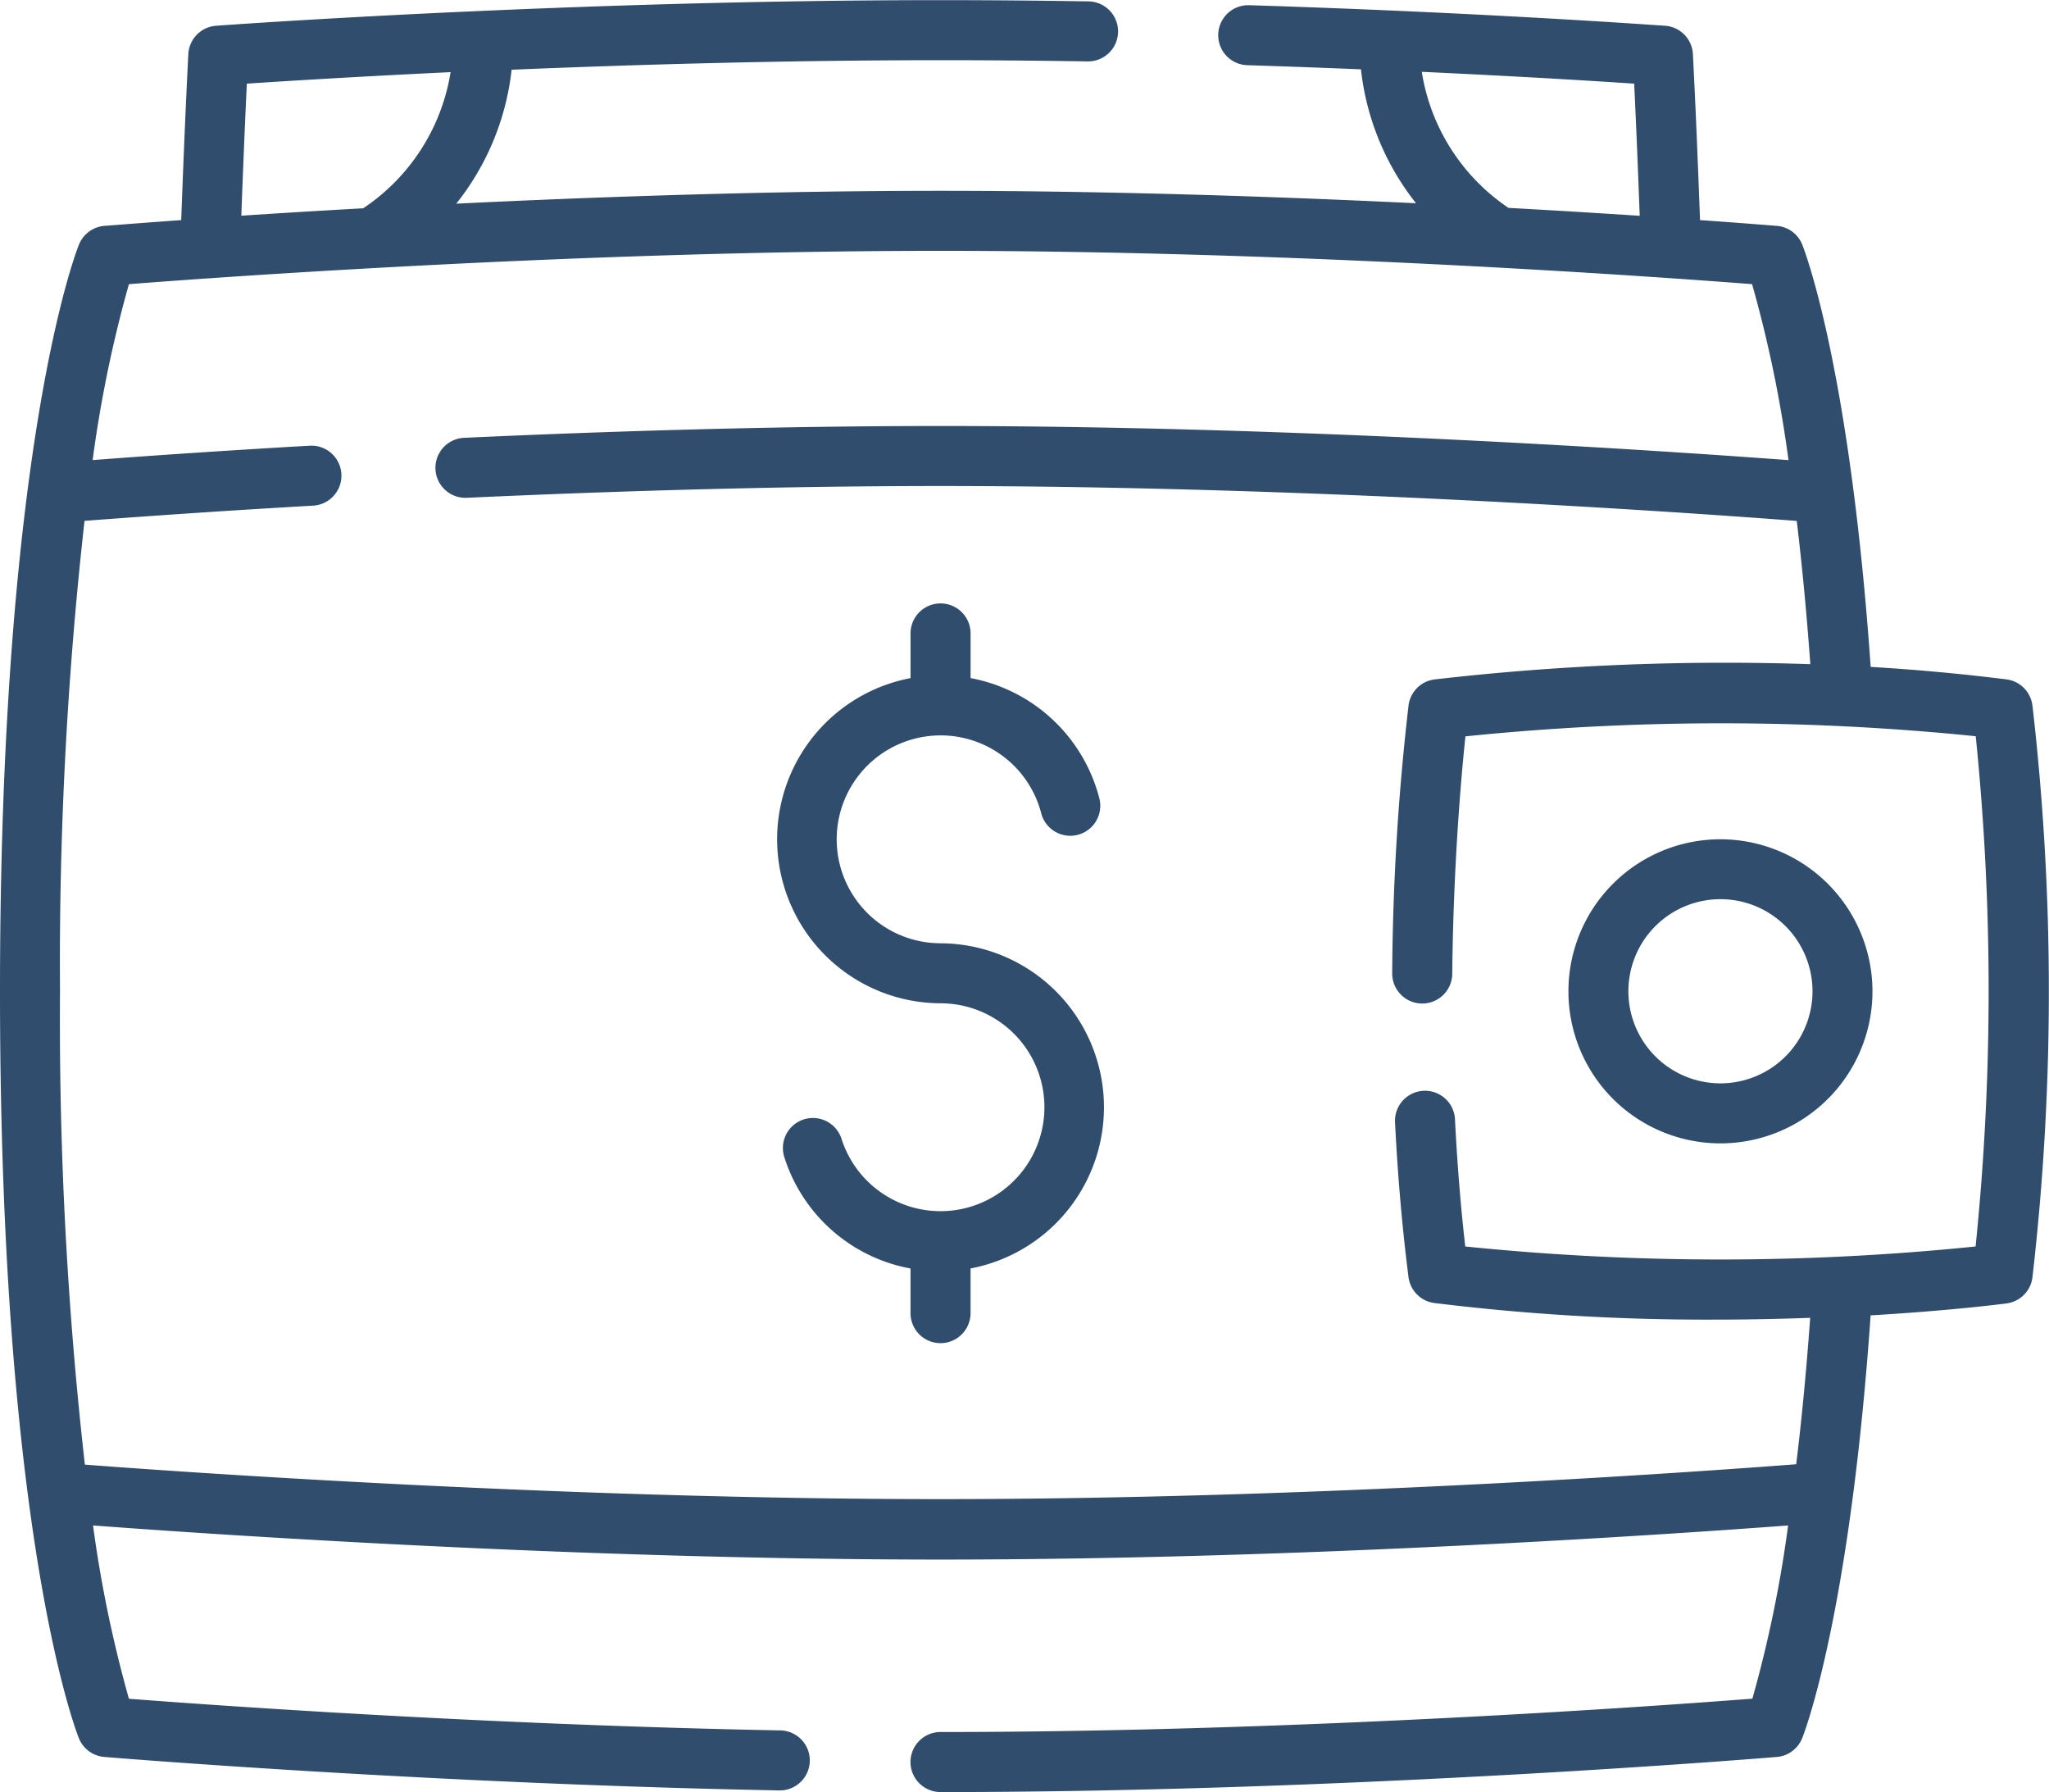 <svg xmlns="http://www.w3.org/2000/svg" width="71.22" height="62.276" viewBox="0 0 71.22 62.276"><g transform="translate(-400.292 -3841.102)"><path d="M70.643,56.658a1.043,1.043,0,0,0-.9-.9c-1.6-.2-3.183-.343-4.721-.434-.731-10.455-2.309-14.5-2.378-14.675a1.043,1.043,0,0,0-.881-.652c-.037,0-1.008-.084-2.673-.2-.084-2.281-.165-4.174-.247-5.767a1.043,1.043,0,0,0-.965-.987c-.061,0-6.241-.458-14.459-.714a1.043,1.043,0,1,0-.065,2.085c1.382.043,2.7.092,3.951.143a9.08,9.08,0,0,0,1.914,4.654c-4.9-.235-10.727-.432-16.525-.432-5.92,0-11.872.205-16.835.447a9.079,9.079,0,0,0,1.924-4.655c4.273-.178,9.508-.331,14.911-.331,1.647,0,3.366.014,5.108.042a1.043,1.043,0,0,0,.034-2.086c-1.753-.028-3.483-.043-5.141-.043-13.019,0-25.064.881-25.184.89a1.043,1.043,0,0,0-.965.987c-.082,1.593-.163,3.486-.247,5.767-1.664.119-2.636.2-2.673.2a1.043,1.043,0,0,0-.881.652C2.629,40.926,0,47.717,0,66.6S2.629,92.272,2.741,92.552a1.043,1.043,0,0,0,.881.652c.11.009,11.157.928,23.452,1.164h.02a1.043,1.043,0,0,0,.02-2.086c-10.478-.2-20.044-.9-22.633-1.1A43.435,43.435,0,0,1,3.234,85.16c4.062.305,16.865,1.185,29.457,1.185s25.4-.88,29.461-1.185a42.818,42.818,0,0,1-1.242,6.019c-3.022.235-15.695,1.159-28.219,1.159a1.043,1.043,0,1,0,0,2.087c14.368,0,28.923-1.208,29.069-1.22a1.043,1.043,0,0,0,.881-.652c.069-.172,1.649-4.225,2.379-14.694,2.764-.163,4.555-.393,4.724-.415a1.043,1.043,0,0,0,.9-.9,86.892,86.892,0,0,0,0-19.886ZM49.42,34.644c3.435.159,6.07.323,7.382.411.063,1.325.127,2.842.192,4.593-1.312-.086-2.851-.182-4.562-.276a7.021,7.021,0,0,1-3.013-4.728Zm-40.84.411c1.272-.085,3.79-.242,7.082-.4a7.022,7.022,0,0,1-3.037,4.731c-1.581.089-3.009.177-4.237.258.065-1.751.129-3.268.192-4.593Zm60.086,40.41a87.221,87.221,0,0,1-17.736,0c-.161-1.415-.281-2.9-.357-4.418a1.043,1.043,0,0,0-2.084.1c.093,1.866.251,3.677.468,5.383a1.043,1.043,0,0,0,.9.9,77.32,77.32,0,0,0,9.678.577c1.2,0,2.337-.024,3.384-.062-.136,1.885-.3,3.58-.486,5.088-3.446.264-16.712,1.212-29.744,1.212S6.4,83.31,2.95,83.046A137.462,137.462,0,0,1,2.086,66.6a137.877,137.877,0,0,1,.852-16.352c1.347-.1,4.207-.314,7.946-.528a1.043,1.043,0,0,0-.119-2.083c-3.385.194-6.057.385-7.545.5a43.725,43.725,0,0,1,1.261-6.114c3.039-.236,15.7-1.158,28.209-1.158s25.172.922,28.21,1.158a43.489,43.489,0,0,1,1.265,6.115c-4.041-.3-16.864-1.186-29.475-1.186-5.032,0-10.6.138-16.562.411a1.043,1.043,0,0,0,.1,2.084c5.927-.271,11.467-.409,16.467-.409,13.049,0,26.332.95,29.757,1.213.175,1.454.337,3.109.472,4.978a88.061,88.061,0,0,0-13.065.531,1.043,1.043,0,0,0-.9.9,85,85,0,0,0-.568,9.308,1.043,1.043,0,0,0,1.033,1.054h.011a1.043,1.043,0,0,0,1.043-1.033c.039-3.8.312-6.862.458-8.251a87.321,87.321,0,0,1,17.737-.005,87.359,87.359,0,0,1-.005,17.738Z" transform="translate(400.292 3808.954)" fill="#304d6d"/><path d="M397.2,241.826a5.284,5.284,0,1,0,5.284,5.284A5.29,5.29,0,0,0,397.2,241.826Zm0,8.482a3.2,3.2,0,1,1,3.2-3.2A3.2,3.2,0,0,1,397.2,250.308Z" transform="translate(62.892 3628.442)" fill="#304d6d"/><path d="M199.748,194.714a3.612,3.612,0,1,1,3.5-4.518,1.043,1.043,0,0,0,2.02-.521,5.7,5.7,0,0,0-4.475-4.176v-1.552a1.043,1.043,0,1,0-2.087,0V185.5a5.7,5.7,0,0,0,1.043,11.3,3.612,3.612,0,1,1-3.442,4.712,1.043,1.043,0,1,0-1.988.634,5.676,5.676,0,0,0,4.386,3.87v1.551a1.043,1.043,0,1,0,2.087,0v-1.552a5.7,5.7,0,0,0-1.043-11.3Z" transform="translate(233.235 3679.168)" fill="#304d6d"/></g></svg>